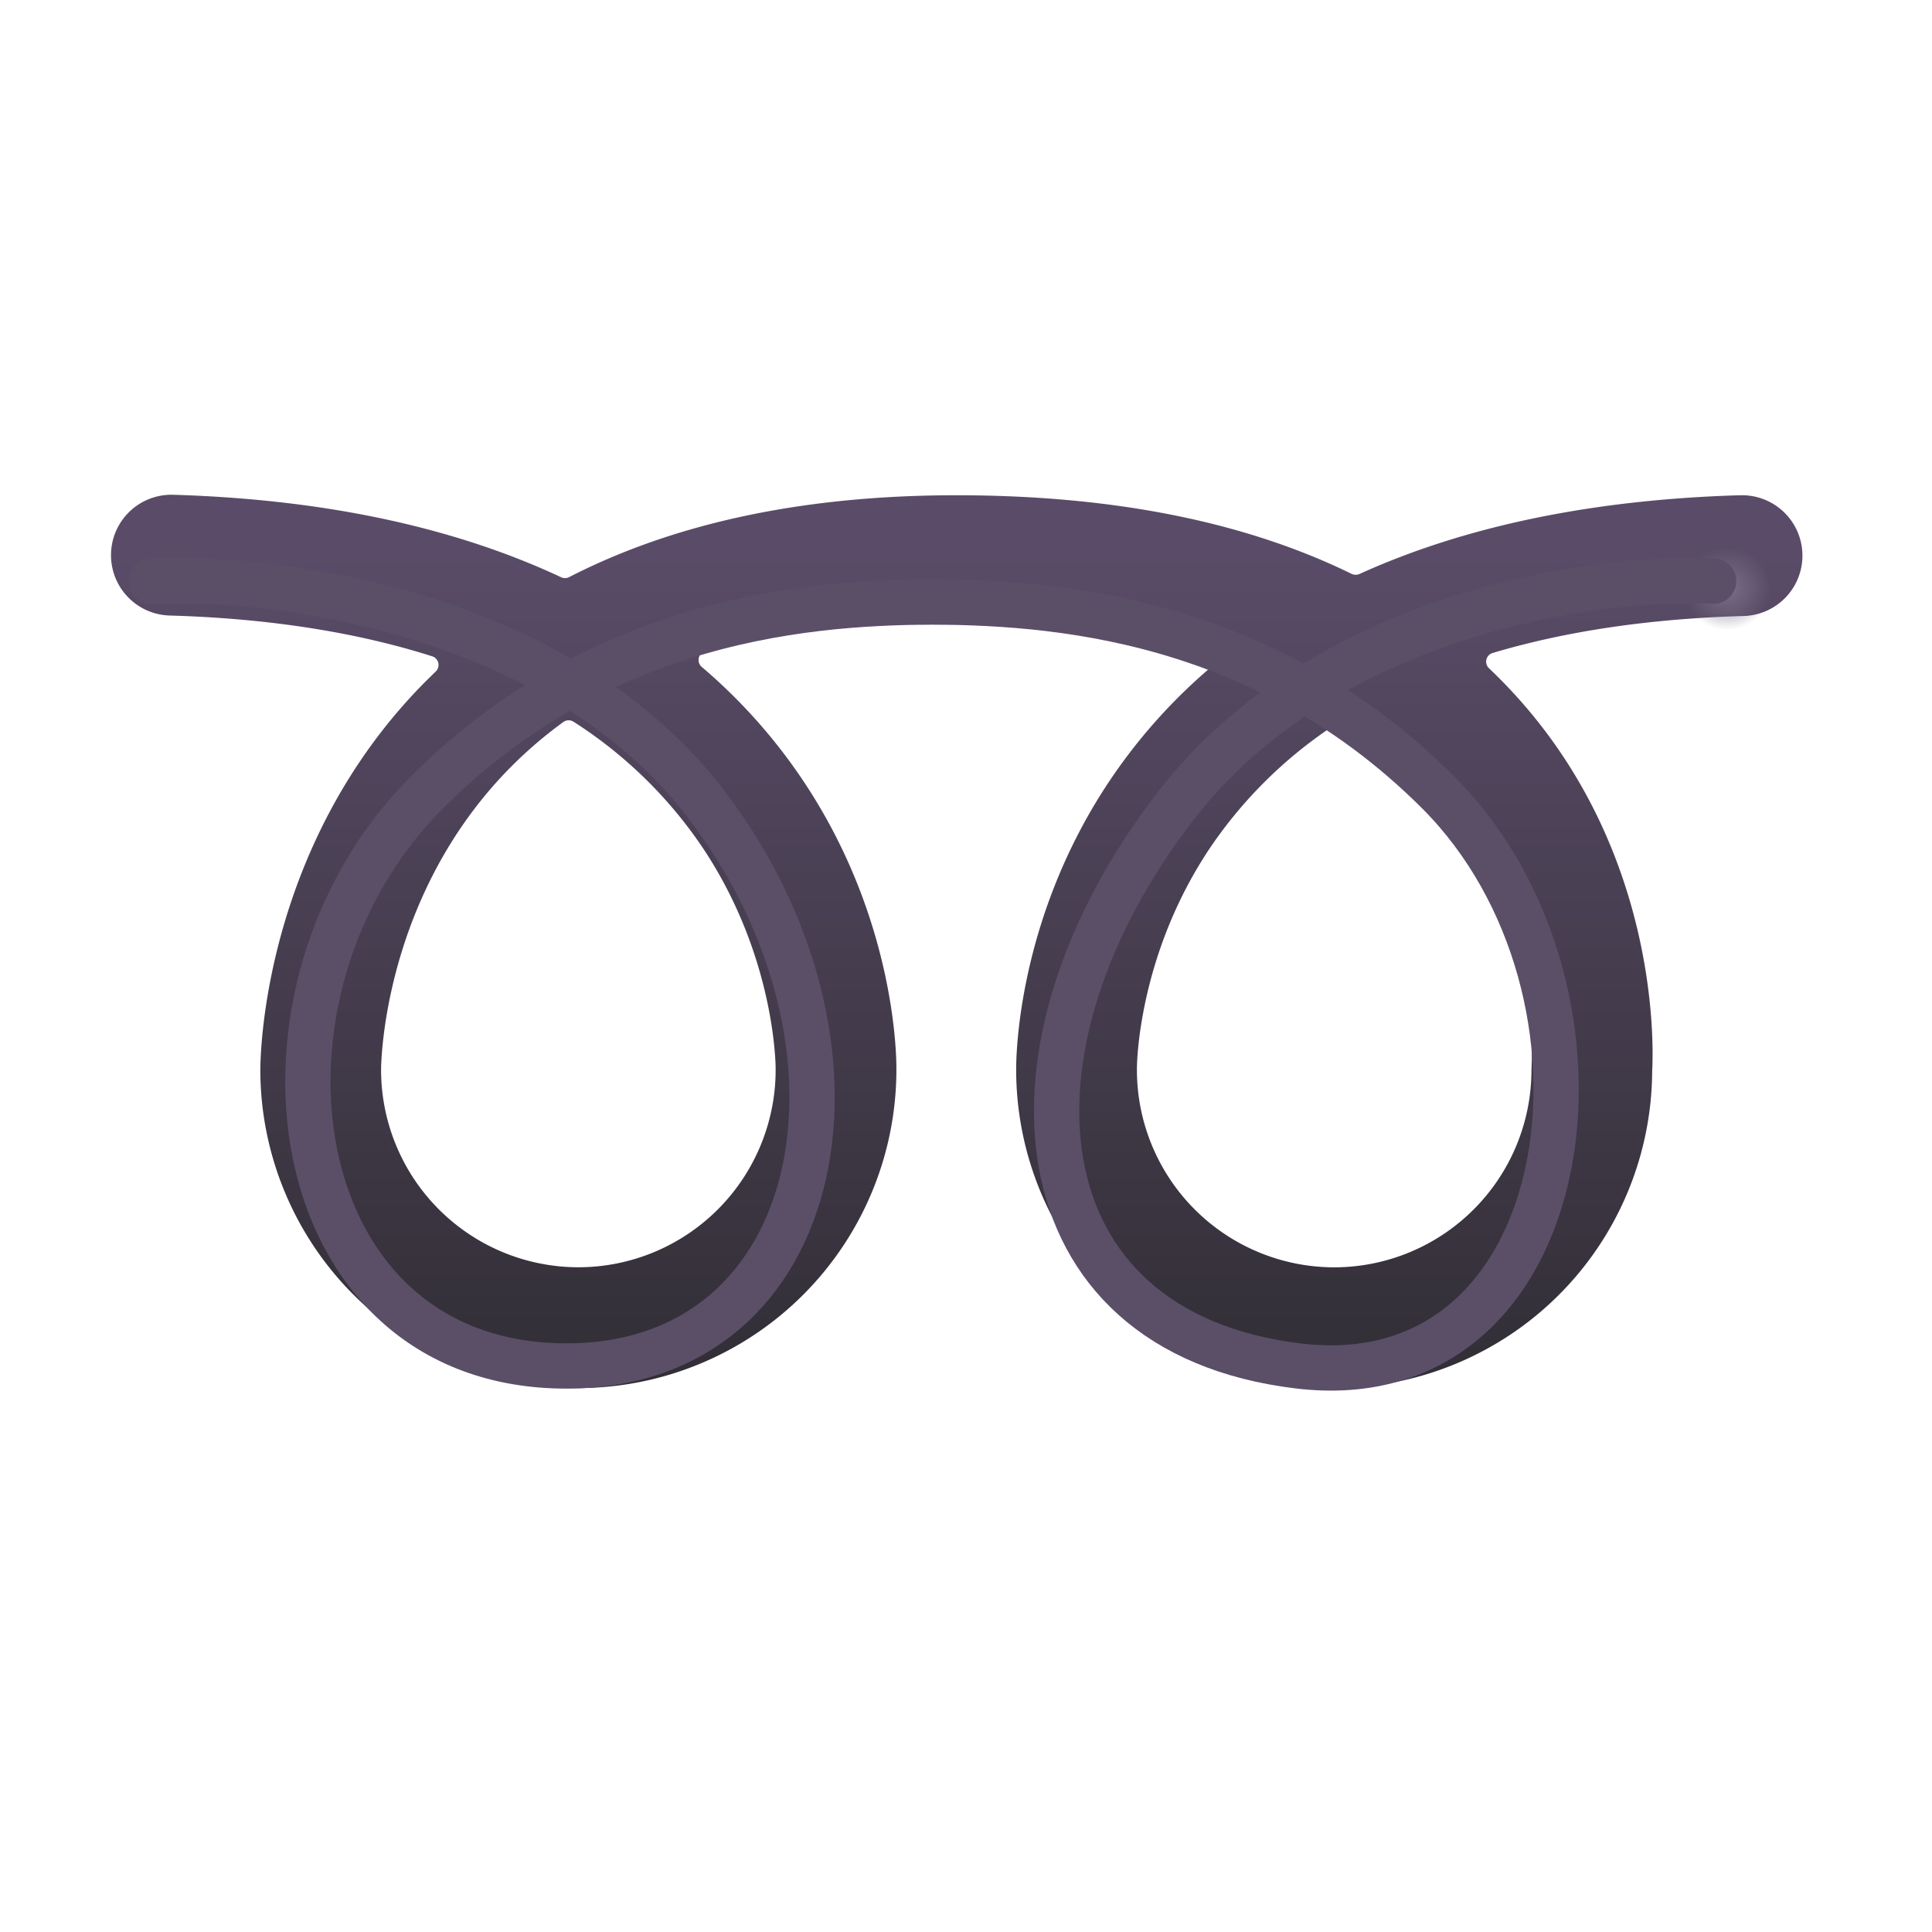 <svg xmlns="http://www.w3.org/2000/svg" width="32" height="32" fill="none" viewBox="0 0 32 32"><g filter="url(#filter0_ii_18590_2068)"><path fill="url(#paint0_linear_18590_2068)" d="M21.598 23.74a5.273 5.273 0 0 1-5.267-5.26c-.002-.215.014-2.435 1.476-4.689a9.149 9.149 0 0 1 1.806-2.037c.091-.077.064-.226-.05-.26-1.215-.36-2.625-.542-4.224-.542-1.57 0-2.962.197-4.167.588-.112.036-.137.181-.048.257a9.151 9.151 0 0 1 1.746 1.986c1.462 2.25 1.48 4.47 1.477 4.688v.002a5.274 5.274 0 0 1-5.267 5.268 5.274 5.274 0 0 1-5.268-5.265c0-.206.027-3.708 2.73-6.432l.173-.17a.15.15 0 0 0-.055-.253c-1.264-.402-2.72-.629-4.351-.676a1 1 0 0 1 .06-2c2.49.074 4.648.533 6.425 1.366a.15.15 0 0 0 .134-.003c1.753-.9 3.898-1.355 6.411-1.355 2.59 0 4.78.436 6.548 1.302.04.02.088.02.13.002 1.75-.794 3.864-1.232 6.293-1.304h.03a1 1 0 0 1 .028 2c-1.543.045-2.931.25-4.147.613a.15.15 0 0 0-.057.254c.134.127.263.258.389.394 2.425 2.616 2.336 5.85 2.312 6.283a5.273 5.273 0 0 1-5.267 5.244Zm.387-11.117a.146.146 0 0 0-.16-.004 7.405 7.405 0 0 0-2.288 2.182c-1.21 1.811-1.207 3.64-1.206 3.657v.015a3.271 3.271 0 0 0 3.267 3.268 3.271 3.271 0 0 0 3.268-3.268l.003-.083c.001-.023.159-2.741-1.801-4.837a6.71 6.71 0 0 0-1.083-.93Zm-12.987.081a.147.147 0 0 0-.166.004 7.126 7.126 0 0 0-.87.745c-2.147 2.164-2.15 4.985-2.15 5.013v.008A3.271 3.271 0 0 0 9.08 21.74a3.27 3.27 0 0 0 3.267-3.267v-.027c0-.013.003-1.841-1.207-3.653a7.345 7.345 0 0 0-2.142-2.09Z"/></g><path fill="url(#paint1_radial_18590_2068)" d="M21.598 23.74a5.273 5.273 0 0 1-5.267-5.26c-.002-.215.014-2.435 1.476-4.689a9.176 9.176 0 0 1 2.023-2.214c-1.273-.416-2.773-.625-4.491-.625-1.683 0-3.16.226-4.421.674a9.175 9.175 0 0 1 1.952 2.157c1.462 2.25 1.48 4.47 1.477 4.688v.002a5.274 5.274 0 0 1-5.267 5.268 5.274 5.274 0 0 1-5.268-5.265c0-.206.027-3.708 2.73-6.432a8.33 8.33 0 0 1 .36-.343c-1.32-.452-2.857-.706-4.593-.756a1 1 0 0 1 .06-2c2.521.075 4.703.545 6.492 1.398 1.766-.924 3.934-1.39 6.478-1.39 2.622 0 4.833.447 6.612 1.333 1.764-.812 3.9-1.26 6.359-1.333h.03a1 1 0 0 1 .028 2c-1.65.048-3.123.28-4.397.69.203.182.397.372.582.57 2.425 2.617 2.336 5.85 2.312 6.284a5.273 5.273 0 0 1-5.267 5.244Zm.308-11.171a7.428 7.428 0 0 0-2.37 2.232c-1.21 1.811-1.206 3.64-1.205 3.657v.015a3.271 3.271 0 0 0 3.267 3.268 3.271 3.271 0 0 0 3.268-3.268l.003-.083c.001-.023.159-2.741-1.801-4.837a6.737 6.737 0 0 0-1.162-.984Zm-12.993.081c-.343.242-.66.51-.95.803-2.148 2.164-2.15 4.985-2.15 5.013v.008A3.271 3.271 0 0 0 9.08 21.74a3.27 3.27 0 0 0 3.267-3.267v-.027c0-.013.003-1.841-1.207-3.653a7.368 7.368 0 0 0-2.227-2.144Z"/><g filter="url(#filter1_f_18590_2068)"><path stroke="#5B4F68" stroke-linecap="round" stroke-width=".75" d="M2.508 9.625c1.938-.094 6.682.456 9.157 3.656 3.093 4 2.062 9.344-2.282 9.344-4.75 0-5.593-6.219-2.312-9.5 3.09-3.09 6.812-3.156 8.687-3.156"/></g><g filter="url(#filter2_f_18590_2068)"><path stroke="#5B4F68" stroke-linecap="round" stroke-width=".75" d="M28.383 9.625c-1.937-.094-6.43.519-8.906 3.719-3.094 4-2.656 8.719 2.031 9.281 4.688.563 5.594-6.219 2.313-9.5-3.09-3.09-6.813-3.156-8.688-3.156"/></g><defs><filter id="filter0_ii_18590_2068" width="28.5" height="15.545" x="1.339" y="8.195" color-interpolation-filters="sRGB" filterUnits="userSpaceOnUse"><feFlood flood-opacity="0" result="BackgroundImageFix"/><feBlend in="SourceGraphic" in2="BackgroundImageFix" result="shape"/><feColorMatrix in="SourceAlpha" result="hardAlpha" values="0 0 0 0 0 0 0 0 0 0 0 0 0 0 0 0 0 0 127 0"/><feOffset dy="-.75"/><feGaussianBlur stdDeviation=".5"/><feComposite in2="hardAlpha" k2="-1" k3="1" operator="arithmetic"/><feColorMatrix values="0 0 0 0 0.239 0 0 0 0 0.129 0 0 0 0 0.325 0 0 0 1 0"/><feBlend in2="shape" result="effect1_innerShadow_18590_2068"/><feColorMatrix in="SourceAlpha" result="hardAlpha" values="0 0 0 0 0 0 0 0 0 0 0 0 0 0 0 0 0 0 127 0"/><feOffset dx=".5"/><feGaussianBlur stdDeviation=".5"/><feComposite in2="hardAlpha" k2="-1" k3="1" operator="arithmetic"/><feColorMatrix values="0 0 0 0 0.239 0 0 0 0 0.216 0 0 0 0 0.271 0 0 0 1 0"/><feBlend in2="effect1_innerShadow_18590_2068" result="effect2_innerShadow_18590_2068"/></filter><filter id="filter1_f_18590_2068" width="15" height="14.76" x="1.633" y="8.74" color-interpolation-filters="sRGB" filterUnits="userSpaceOnUse"><feFlood flood-opacity="0" result="BackgroundImageFix"/><feBlend in="SourceGraphic" in2="BackgroundImageFix" result="shape"/><feGaussianBlur result="effect1_foregroundBlur_18590_2068" stdDeviation=".25"/></filter><filter id="filter2_f_18590_2068" width="15" height="14.792" x="14.258" y="8.741" color-interpolation-filters="sRGB" filterUnits="userSpaceOnUse"><feFlood flood-opacity="0" result="BackgroundImageFix"/><feBlend in="SourceGraphic" in2="BackgroundImageFix" result="shape"/><feGaussianBlur result="effect1_foregroundBlur_18590_2068" stdDeviation=".25"/></filter><radialGradient id="paint1_radial_18590_2068" cx="0" cy="0" r="1" gradientTransform="matrix(-.727 .031 -.029 -.685 28.61 9.75)" gradientUnits="userSpaceOnUse"><stop stop-color="#7B6E88"/><stop offset="1" stop-color="#7B6E88" stop-opacity="0"/></radialGradient><linearGradient id="paint0_linear_18590_2068" x1="15.339" x2="15.339" y1="9.864" y2="23.741" gradientUnits="userSpaceOnUse"><stop stop-color="#5A4C68"/><stop offset="1" stop-color="#312E35"/></linearGradient></defs></svg>